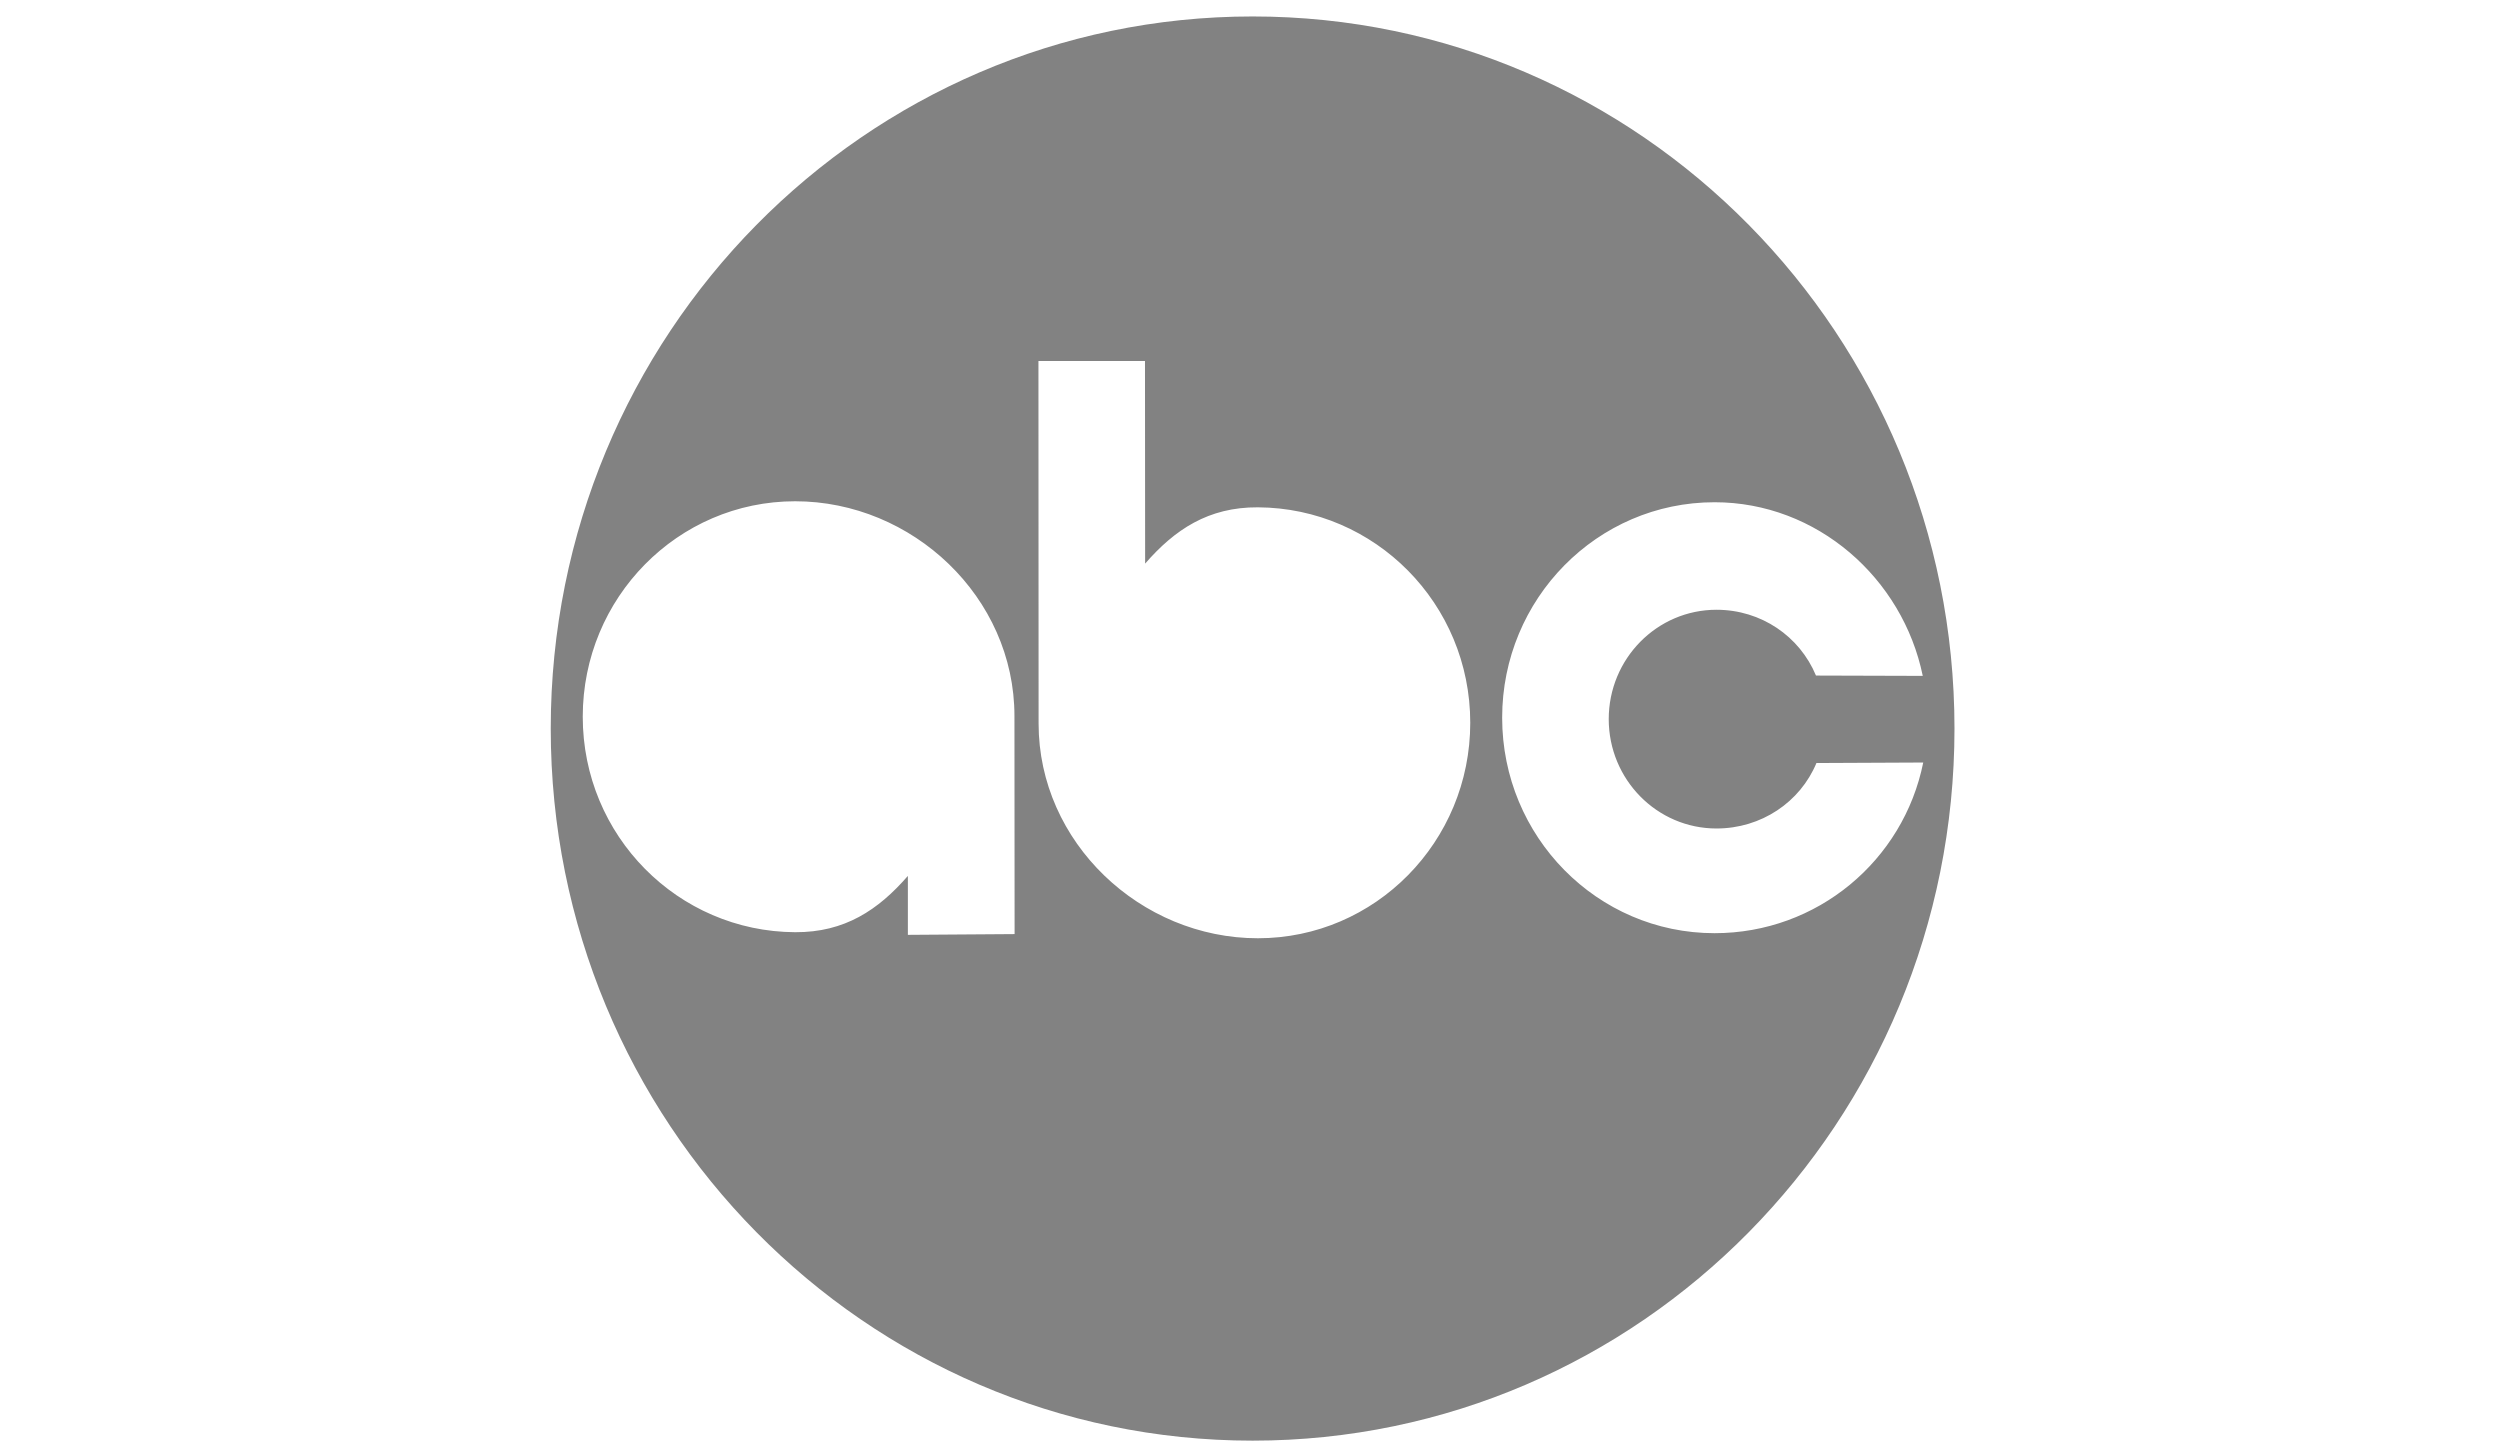 <svg width="50" height="29" viewBox="0 0 39 40" fill="none" xmlns="http://www.w3.org/2000/svg">
<path fill-rule="evenodd" clip-rule="evenodd" d="M32.315 25.743C29.08 25.743 26.456 23.082 26.456 19.799C26.456 16.517 29.08 13.855 32.315 13.855C35.139 13.855 37.505 15.947 38.059 18.645L35.113 18.636C34.662 17.553 33.601 16.821 32.369 16.821C30.727 16.821 29.396 18.172 29.396 19.838C29.396 21.504 30.727 22.855 32.369 22.855C33.601 22.855 34.675 22.131 35.126 21.049L38.072 21.035C37.526 23.744 35.147 25.743 32.315 25.743ZM19.718 25.883C16.482 25.883 13.668 23.242 13.668 19.959L13.664 9.958H16.603L16.607 15.548C17.422 14.611 18.35 13.987 19.718 13.995C22.953 14.013 25.576 16.656 25.576 19.939C25.576 23.222 22.953 25.883 19.718 25.883ZM10.062 25.789V24.163C9.248 25.1 8.319 25.724 6.952 25.716C3.717 25.699 1.093 23.055 1.093 19.772C1.093 16.489 3.717 13.828 6.952 13.828C10.188 13.828 13.002 16.469 13.002 19.752L13.006 25.768L10.062 25.789ZM19.572 0.454C8.879 0.454 0.21 9.249 0.21 20.098C0.21 30.947 8.879 39.742 19.572 39.742C30.265 39.742 38.934 30.947 38.934 20.098C38.934 9.249 30.265 0.454 19.572 0.454Z" fill="#828282"/>
</svg>
